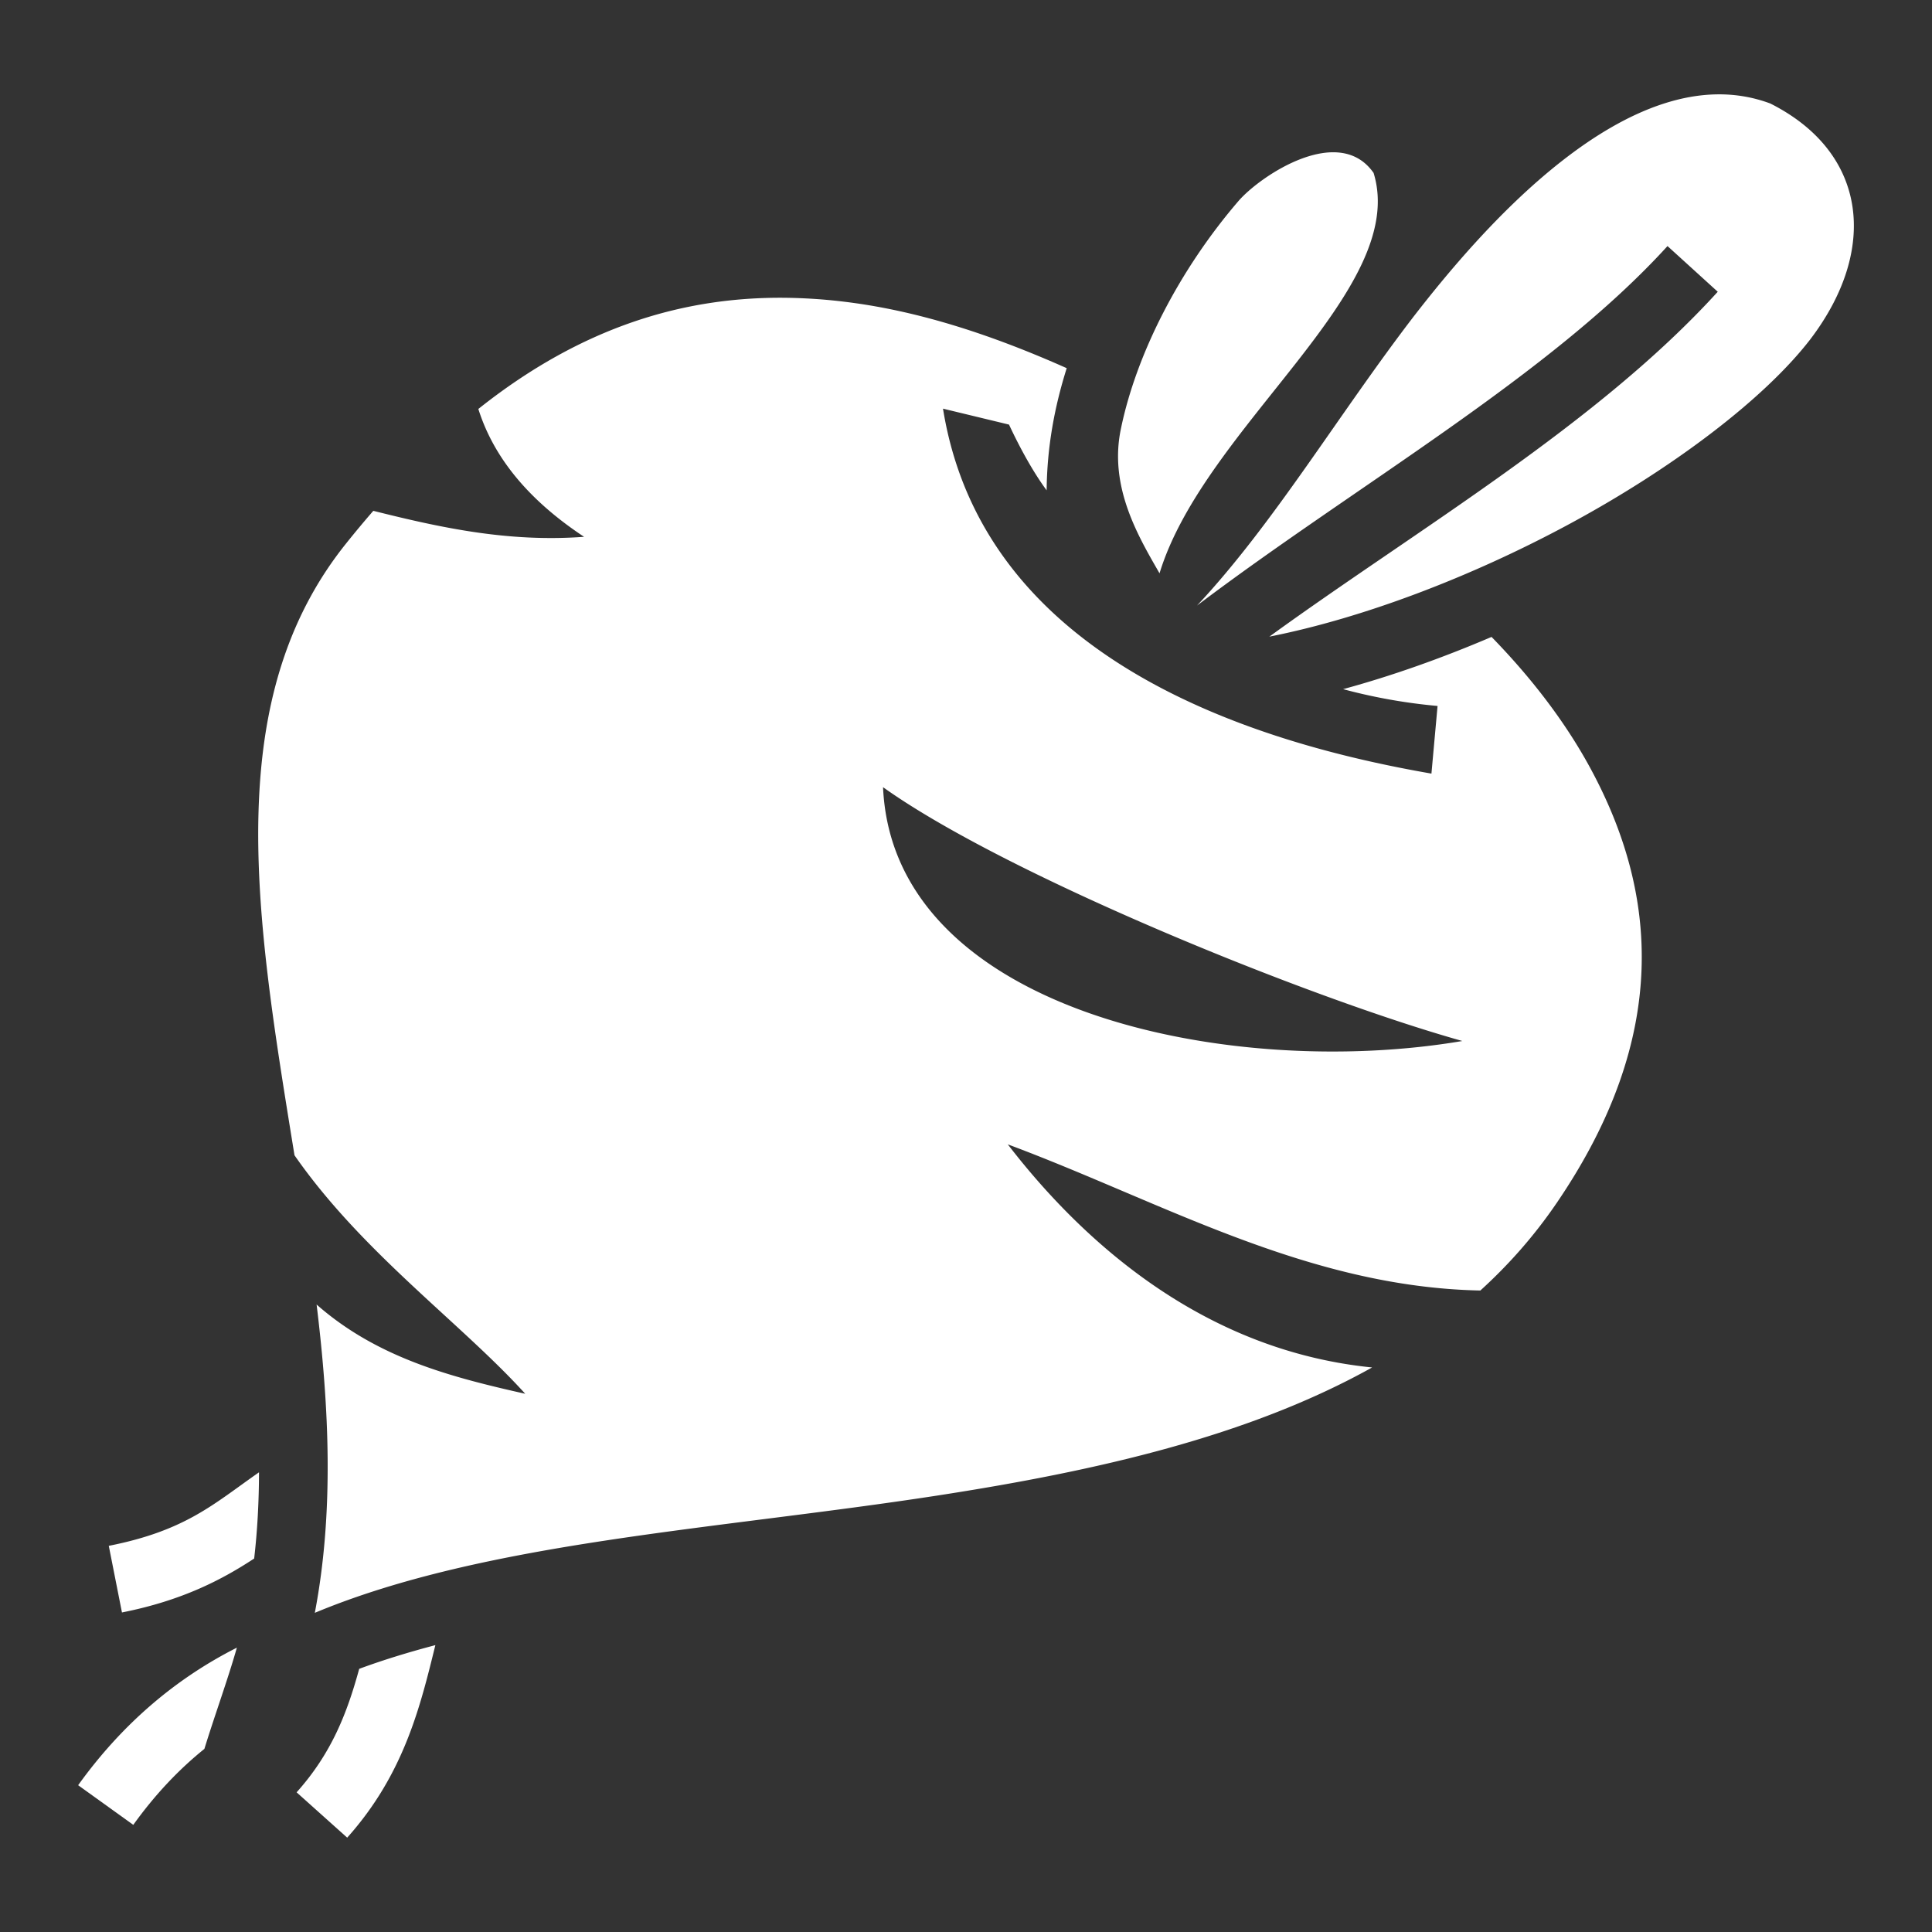 <svg style="height: 512px; width: 512px;" xmlns="http://www.w3.org/2000/svg" viewBox="0 0 512 512"><rect x="0" y="0" width="512" height="512" fill="#333333" stroke="none"/><g class="" style="" transform="translate(0,0)"><path d="M374.827 83.628c-19.941 25.941-37.3 55.202-57.602 76.85 42.07-31.83 93.583-61.062 124.68-95.268l13.316 12.108c-31.93 35.121-79.62 62.941-118.832 91.4 24.9-4.92 53.317-15.804 78.711-29.416 28.019-15.018 52.44-33.554 64.62-49.343 18.238-23.928 15.072-49.637-10.585-62.534-37.377-13.933-78.551 35.944-94.308 56.203zm-46.483-30.511c-15.83 18.366-27.298 40.84-31.347 60.783-3.094 15.234 4.698 28.31 10.292 38.035 11.866-38.953 66.253-75.01 56.731-106.1-9.103-13.062-29.6.445-35.676 7.282zM207.83 78.914c-26.263-.217-53.339 7.404-81.065 29.466 4.166 13.234 13.735 24.44 28.02 33.88-20.135 1.497-38.098-2.434-55.854-6.884a279.777 279.777 0 0 0-7.3 8.764c-29.215 36.546-25.564 84.915-17.325 138.615 1.185 7.72 2.461 15.545 3.739 23.407 17.961 25.841 44.317 44.605 61.146 63.203-19.724-4.433-39.208-9.504-55.289-23.65 3.355 27.477 4.61 55.088-.47 81.699C128.7 408.55 189.608 405.407 248.45 396.33c42.04-6.486 82.47-15.68 115.178-33.94-43.78-4.386-75.77-32.129-96.555-59.123 40.917 15.231 79.213 37.8 125.236 38.733 7.535-6.843 14.328-14.535 20.244-23.22 30.131-44.224 26.828-82.175 8.877-115.259-6.771-12.48-15.831-24.138-26.154-34.73-13.05 5.58-26.335 10.302-39.338 13.843a147.344 147.344 0 0 0 25.03 4.453l-1.622 17.926c-45.97-7.973-118.646-29.566-129.441-96.715l17.496 4.225c2.818 6.044 6.36 12.536 9.969 17.42.117-11.614 2.105-22.155 5.32-32.373-18.786-8.362-38.644-15.175-58.998-17.617a142.936 142.936 0 0 0-15.863-1.04zm26.185 129.697c32.463 23.194 112.594 55.792 153.52 67.265-61.147 10.412-150.872-7.51-153.52-67.265zM68.64 390.179c-11.983 8.343-19.348 15.435-39.812 19.483l3.492 17.656c15.958-3.157 26.524-8.699 35.037-14.291.864-7.467 1.262-15.092 1.283-22.848zm46.737 45.797c-7.106 1.874-13.862 3.946-20.182 6.281-3.208 11.702-7.301 22.361-16.59 32.729l13.406 12.01c15.115-16.871 19.42-35.009 23.366-51.02zm-52.604.672c-15.72 7.943-30.074 19.765-42.064 36.451l14.615 10.504c5.82-8.101 12.11-14.705 18.844-20.133 2.708-8.829 6.176-18.274 8.605-26.822z" fill="#ffffff" fill-opacity="1"></path></g></svg>

